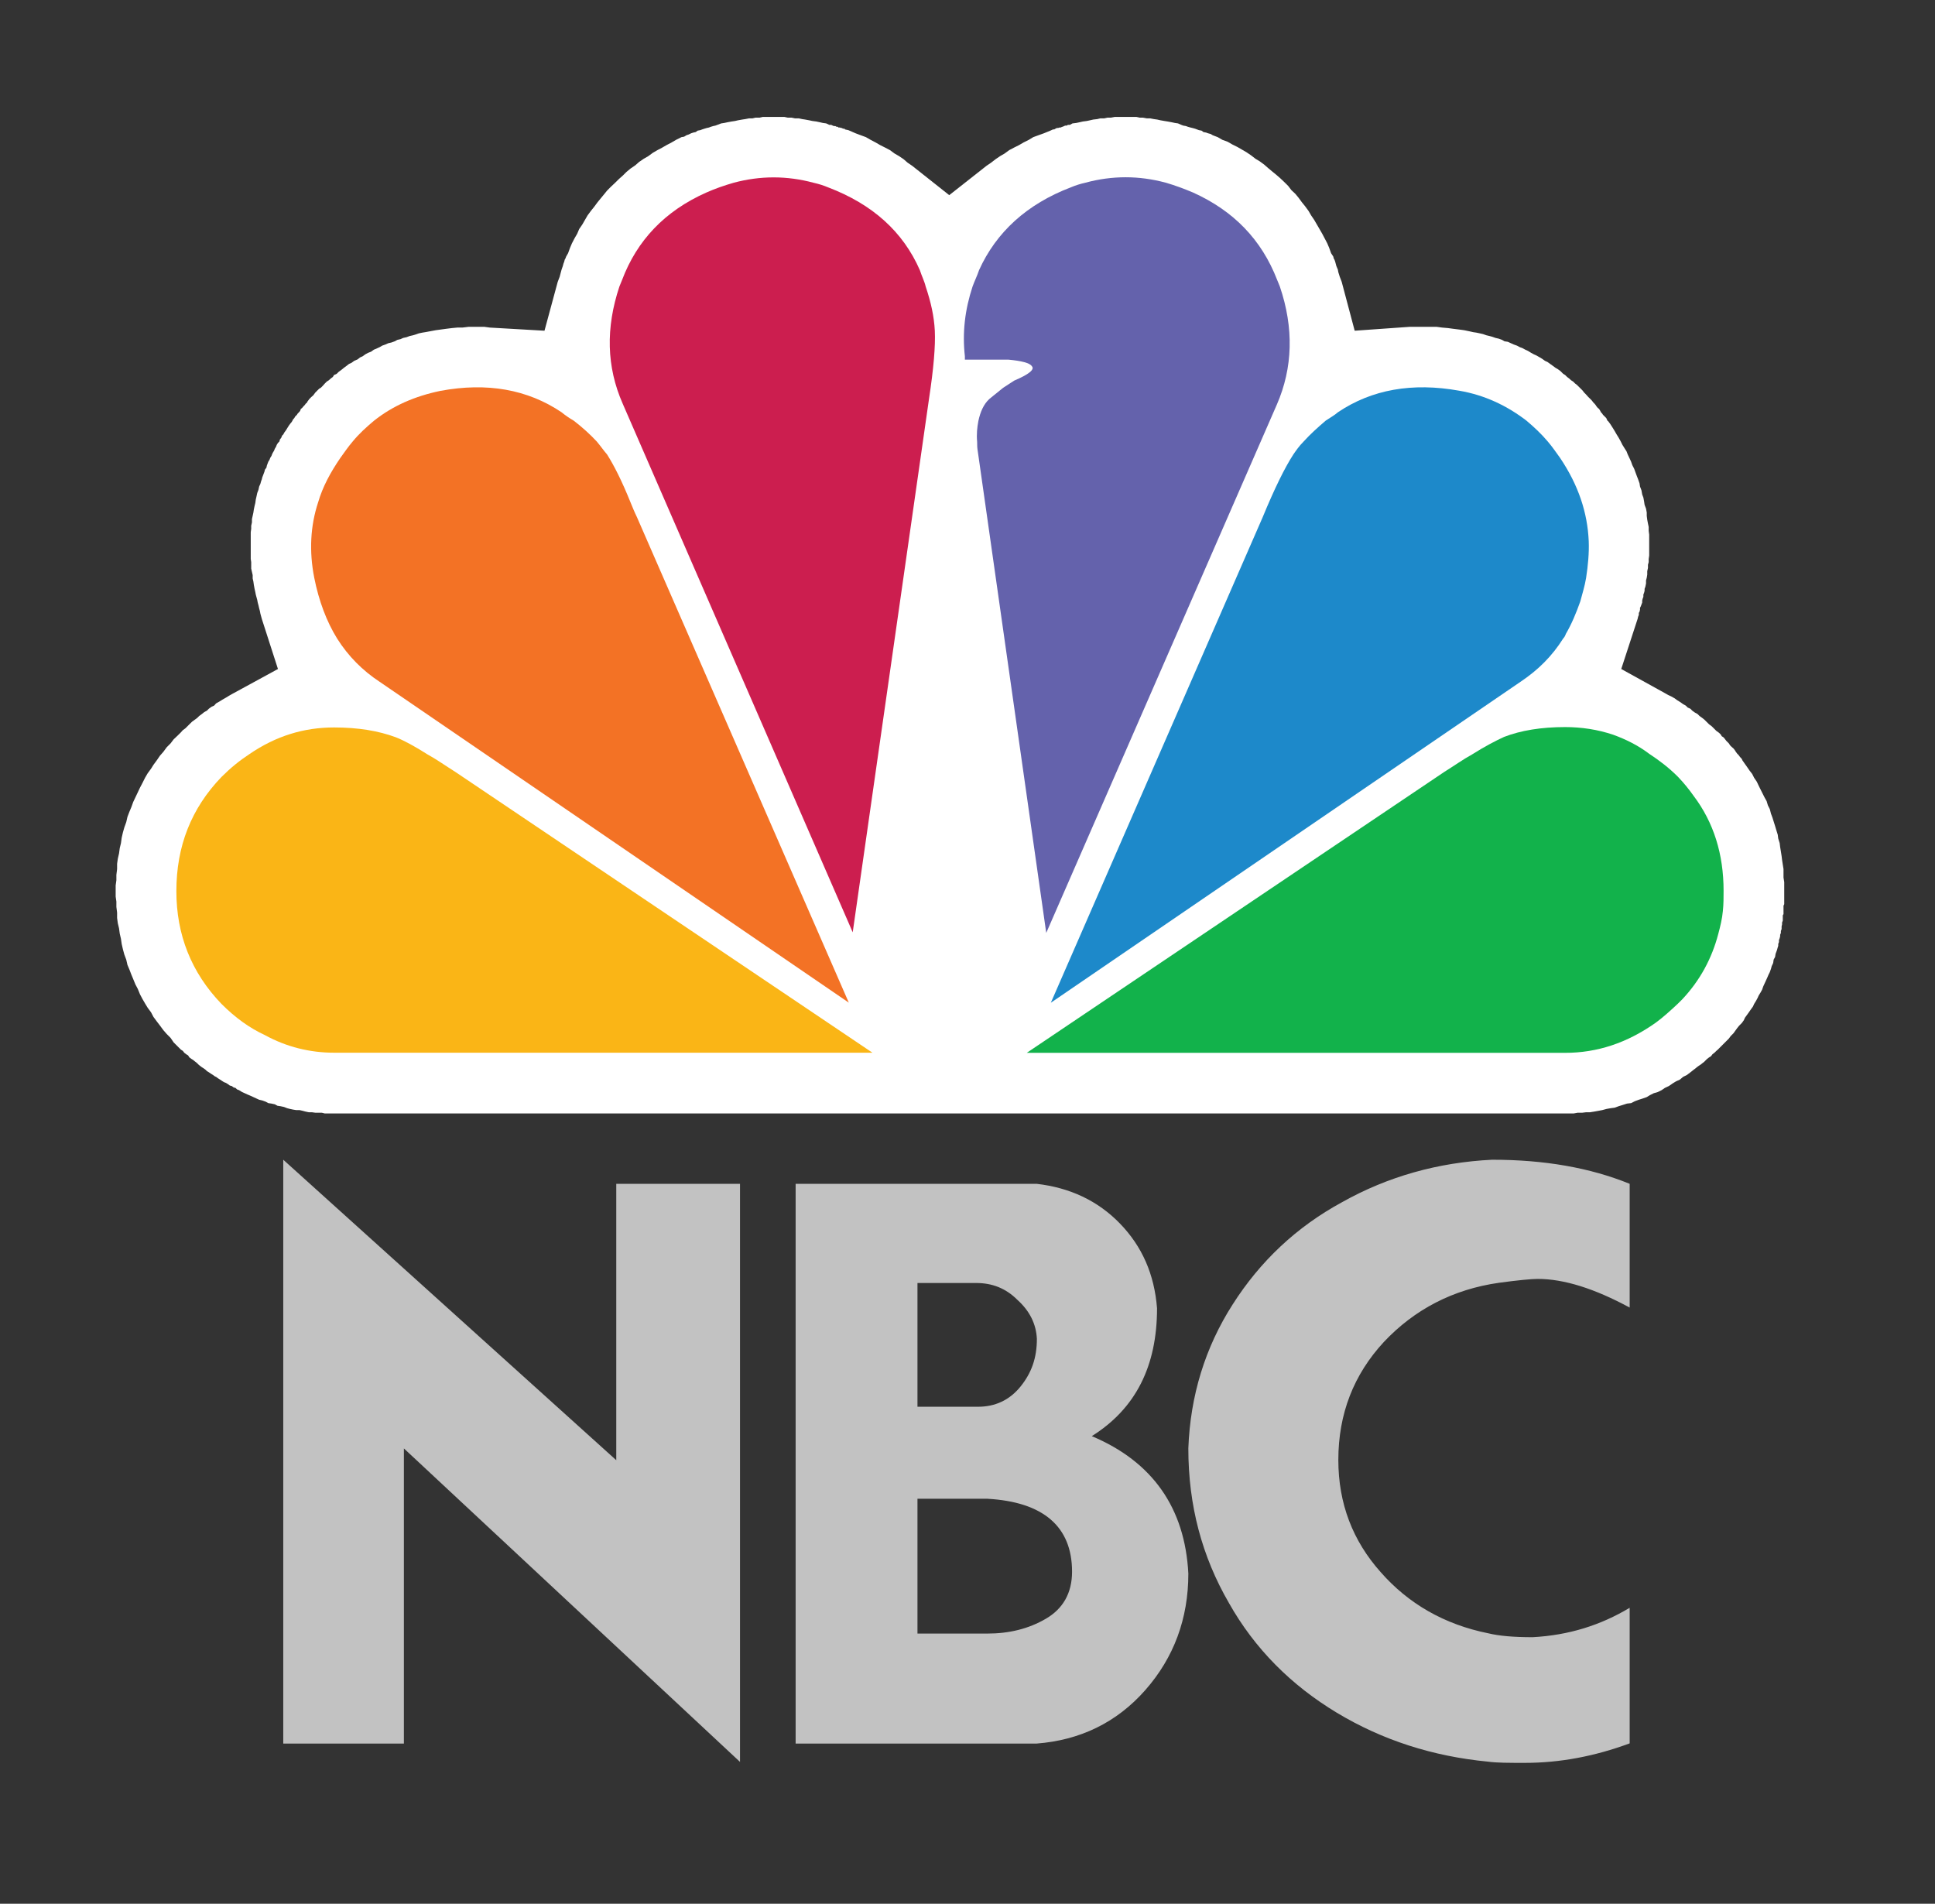 <svg width="62" height="61" viewBox="0 0 62 61" fill="none" xmlns="http://www.w3.org/2000/svg">
<rect x="0" y="0" width="62" height="61" fill="#333333" stroke="none"/>
<path fill-rule="evenodd" clip-rule="evenodd" d="M52.826 16.884L52.803 16.776L52.78 16.653L52.764 16.529V16.422L52.741 16.298L52.695 16.175L52.679 16.067L52.656 15.943L52.618 15.843L52.595 15.712L52.548 15.588L52.533 15.488L52.487 15.357L52.448 15.257L52.402 15.133L52.363 15.025L52.301 14.902L52.263 14.794L52.217 14.693L52.155 14.562L52.116 14.462L52.047 14.354L51.985 14.254L51.923 14.13L51.862 14.022L51.8 13.922L51.738 13.814L51.677 13.714L51.592 13.582L51.53 13.498L51.507 13.482L51.484 13.436L51.468 13.397L51.422 13.351L51.407 13.336L51.36 13.289L51.337 13.251L51.298 13.212L51.275 13.166L51.237 13.104L51.191 13.066L51.152 13.019L51.129 12.981L51.09 12.934L51.052 12.896L51.005 12.834L50.944 12.772L50.882 12.711L50.82 12.641L50.758 12.579L50.712 12.518L50.651 12.456L50.589 12.394L50.527 12.333L50.465 12.286L50.404 12.225L50.342 12.186L50.273 12.124L50.211 12.078L50.149 12.016L50.087 11.978L50.002 11.893L49.918 11.831L49.84 11.785L49.756 11.723L49.671 11.662L49.586 11.6L49.501 11.561L49.416 11.499L49.339 11.453L49.231 11.391L49.146 11.353L49.061 11.307L48.961 11.245L48.876 11.206L48.791 11.16L48.691 11.121L48.606 11.075L48.498 11.037L48.413 10.998L48.313 10.952L48.205 10.936L48.128 10.89L48.02 10.851L47.919 10.828L47.812 10.79L47.727 10.767L47.626 10.743L47.518 10.705L47.418 10.682L47.31 10.659L47.202 10.643L47.102 10.62L46.916 10.581L46.747 10.558L46.562 10.535L46.392 10.512L46.207 10.496L46.037 10.473H45.867H45.682H45.513H45.35H45.158L43.406 10.597L42.99 9.031L42.928 8.869L42.882 8.722L42.866 8.637L42.82 8.529L42.797 8.444L42.781 8.383L42.758 8.321L42.735 8.282L42.72 8.221L42.65 8.113L42.589 7.943L42.527 7.796L42.442 7.634L42.365 7.488L42.28 7.341L42.195 7.195L42.11 7.048L42.01 6.901L41.925 6.755L41.817 6.608L41.717 6.485L41.609 6.338L41.508 6.215L41.377 6.091L41.277 5.96L41.154 5.837L41.023 5.713L40.899 5.605L40.776 5.505L40.629 5.382L40.506 5.274L40.359 5.166L40.228 5.088L40.089 4.98L39.942 4.88L39.796 4.795L39.649 4.71L39.48 4.626L39.333 4.541L39.163 4.479L39.017 4.394L38.916 4.356L38.855 4.332L38.793 4.294L38.708 4.271L38.646 4.248L38.561 4.232L38.5 4.186L38.415 4.17L38.353 4.147L38.291 4.124L38.207 4.101L38.145 4.086L38.06 4.062L37.998 4.039L37.913 4.024L37.852 4.001L37.744 3.954L37.643 3.939L37.535 3.916L37.412 3.893L37.312 3.877L37.181 3.854L37.08 3.831L36.972 3.816L36.849 3.792H36.741L36.617 3.769H36.517L36.409 3.746H36.286H36.178H36.054H35.954H35.823H35.722L35.599 3.769H35.491L35.383 3.792H35.26L35.159 3.816L35.028 3.831L34.928 3.854L34.82 3.877L34.696 3.893L34.596 3.916L34.488 3.939L34.365 3.954L34.28 4.001H34.257H34.218L34.179 4.024H34.133L34.095 4.039L34.048 4.062H34.033L33.987 4.086H33.948L33.902 4.101H33.863L33.817 4.124L33.778 4.147H33.74L33.655 4.186L33.447 4.271L33.277 4.332L33.107 4.394L32.968 4.479L32.798 4.564L32.652 4.649L32.482 4.734L32.336 4.811L32.189 4.919L32.042 5.004L31.896 5.104L31.757 5.212L31.61 5.312L30.415 6.253L29.227 5.312L29.08 5.212L28.956 5.104L28.81 5.004L28.663 4.919L28.517 4.811L28.37 4.734L28.201 4.649L28.054 4.564L27.892 4.479L27.745 4.394L27.576 4.332L27.414 4.271L27.182 4.17L27.074 4.147L27.059 4.124H27.036H27.012L26.974 4.101H26.951L26.912 4.086H26.866L26.843 4.062H26.804L26.765 4.039H26.719L26.681 4.024L26.634 4.001H26.596H26.573L26.472 3.954L26.364 3.939L26.264 3.916L26.156 3.893L26.033 3.877L25.925 3.854L25.801 3.831L25.701 3.816L25.593 3.792H25.47L25.361 3.769H25.238L25.13 3.746H25.03H24.906H24.798H24.675H24.567H24.443L24.343 3.769H24.212L24.112 3.792H24.004L23.88 3.816L23.78 3.831L23.649 3.854L23.549 3.877L23.441 3.893L23.317 3.916L23.209 3.939L23.109 3.954L22.985 4.001L22.924 4.024L22.854 4.039L22.777 4.062L22.715 4.086L22.646 4.101L22.569 4.124L22.499 4.147L22.438 4.17L22.353 4.186L22.291 4.232L22.214 4.248L22.144 4.271L22.067 4.309L21.998 4.332L21.921 4.379L21.836 4.394L21.666 4.479L21.52 4.564L21.358 4.649L21.211 4.734L21.064 4.811L20.918 4.896L20.771 5.004L20.625 5.088L20.478 5.189L20.355 5.297L20.208 5.397L20.077 5.505L19.953 5.628L19.83 5.737L19.706 5.86L19.575 5.983L19.452 6.107L19.352 6.23L19.244 6.361L19.143 6.485L19.035 6.631L18.935 6.755L18.827 6.901L18.742 7.048L18.657 7.195L18.557 7.341L18.495 7.488L18.41 7.634L18.326 7.796L18.264 7.943L18.202 8.113L18.14 8.221L18.117 8.282L18.094 8.321L18.079 8.383L18.055 8.444L18.032 8.529L17.994 8.637L17.971 8.722L17.932 8.869L17.87 9.031L17.446 10.597L15.695 10.496L15.525 10.473H15.34H15.17H15.008L14.815 10.496H14.653L14.484 10.512L14.298 10.535L14.129 10.558L13.959 10.581L13.751 10.62L13.627 10.643L13.527 10.659L13.419 10.682L13.311 10.72L13.234 10.743L13.126 10.767L13.025 10.805L12.918 10.828L12.833 10.867L12.732 10.89L12.648 10.936L12.54 10.975L12.439 10.998L12.354 11.037L12.246 11.075L12.169 11.121L12.084 11.16L11.976 11.206L11.891 11.268L11.791 11.307L11.706 11.353L11.621 11.415L11.537 11.453L11.459 11.515L11.351 11.561L11.267 11.623L11.182 11.662L11.104 11.723L11.02 11.785L10.935 11.854L10.85 11.916L10.788 11.978L10.703 12.016L10.665 12.078L10.603 12.124L10.534 12.186L10.472 12.225L10.41 12.286L10.348 12.356L10.287 12.418L10.225 12.456L10.163 12.518L10.102 12.579L10.04 12.664L9.97 12.726L9.909 12.788L9.847 12.873L9.824 12.919H9.808L9.762 12.981L9.724 13.019L9.685 13.066L9.639 13.104L9.616 13.166L9.577 13.212L9.538 13.251L9.515 13.289L9.469 13.336L9.454 13.351L9.43 13.397L9.392 13.436L9.369 13.482L9.346 13.521L9.307 13.567L9.261 13.629L9.222 13.69L9.184 13.752L9.16 13.791L9.114 13.852L9.076 13.922L9.037 13.96L9.014 14.022L8.968 14.084L8.952 14.146L8.906 14.192L8.867 14.254L8.844 14.315L8.806 14.377L8.782 14.439L8.744 14.501L8.721 14.547L8.698 14.608L8.659 14.67L8.636 14.732L8.597 14.794L8.574 14.855L8.551 14.917L8.536 14.986L8.489 15.048L8.474 15.11L8.451 15.172L8.428 15.233L8.404 15.295L8.389 15.357L8.366 15.419L8.343 15.503L8.304 15.588L8.281 15.696L8.242 15.797L8.219 15.905L8.196 16.005L8.181 16.113L8.157 16.213L8.134 16.321L8.119 16.422L8.096 16.529L8.073 16.63V16.738L8.049 16.846V16.946L8.034 17.054V17.154V17.262V17.363V17.471V17.594V17.694V17.802V17.91L8.049 18.011V18.119V18.219L8.073 18.327L8.096 18.427V18.535L8.119 18.636L8.134 18.744L8.157 18.867L8.181 18.975L8.196 19.052L8.219 19.137L8.242 19.222L8.258 19.307L8.281 19.392L8.304 19.492L8.327 19.577L8.343 19.662L8.366 19.747L8.389 19.831L8.906 21.436L7.448 22.231L7.34 22.292L7.239 22.354L7.131 22.416L7.031 22.478L6.923 22.539L6.861 22.609L6.777 22.647L6.692 22.709L6.63 22.771L6.545 22.817L6.468 22.879L6.383 22.941L6.321 23.002L6.237 23.064L6.152 23.126L6.09 23.187L6.005 23.272L5.943 23.334L5.858 23.396L5.797 23.465L5.696 23.565L5.565 23.689L5.465 23.82L5.342 23.943L5.234 24.09L5.126 24.213L5.025 24.36L4.917 24.507L4.84 24.63L4.732 24.777L4.647 24.923L4.562 25.093L4.485 25.239L4.416 25.386L4.339 25.548L4.269 25.695L4.208 25.864L4.146 26.011L4.084 26.173L4.045 26.343L3.984 26.512L3.938 26.674L3.899 26.844L3.876 27.014L3.837 27.176L3.814 27.346L3.775 27.515L3.752 27.677V27.847L3.729 28.032V28.202L3.706 28.372V28.557V28.727L3.729 28.889V29.058L3.752 29.243V29.413L3.775 29.583L3.814 29.745L3.837 29.915L3.876 30.084L3.899 30.246L3.938 30.416L3.984 30.586L4.045 30.748L4.084 30.918L4.146 31.064L4.208 31.226L4.269 31.373L4.339 31.543L4.416 31.689L4.485 31.859L4.562 32.005L4.647 32.152L4.732 32.291L4.84 32.437L4.917 32.584L5.025 32.73L5.126 32.862L5.234 33.008L5.342 33.132L5.465 33.255L5.565 33.402L5.712 33.548L5.797 33.633L5.858 33.672L5.905 33.733L5.966 33.78L6.028 33.818L6.067 33.88L6.128 33.926L6.19 33.965L6.237 34.004L6.298 34.05L6.36 34.111L6.406 34.15L6.468 34.196L6.53 34.235L6.591 34.281L6.63 34.32L6.692 34.358L6.761 34.405L6.823 34.443L6.885 34.489L6.923 34.505L6.985 34.551L7.047 34.59L7.116 34.636L7.178 34.675L7.239 34.698L7.301 34.736L7.363 34.783L7.425 34.798L7.486 34.844L7.548 34.86L7.594 34.906L7.656 34.929L7.756 34.991L7.841 35.029L7.926 35.068L8.034 35.114L8.119 35.153L8.219 35.199L8.304 35.238L8.404 35.261L8.512 35.3L8.597 35.346L8.698 35.361L8.806 35.384L8.89 35.431L8.991 35.446L9.099 35.469L9.199 35.508L9.284 35.531L9.392 35.554L9.492 35.57H9.6L9.7 35.593L9.785 35.616L9.893 35.639H9.994L10.102 35.654H10.202H10.31L10.41 35.678H10.518H10.603H10.703H50.149H50.273H50.419L50.55 35.654H50.697L50.82 35.639H50.944L51.09 35.616L51.214 35.593L51.337 35.57L51.484 35.531L51.615 35.508L51.738 35.492L51.862 35.446L51.985 35.408L52.132 35.361L52.263 35.346L52.386 35.284L52.51 35.238L52.633 35.199L52.764 35.153L52.865 35.091L52.988 35.029L53.119 34.991L53.243 34.929L53.343 34.86L53.474 34.798L53.597 34.713L53.698 34.651L53.829 34.59L53.929 34.505L54.053 34.443L54.184 34.343L54.261 34.281L54.323 34.235L54.369 34.196L54.431 34.15L54.492 34.111L54.539 34.073L54.6 34.027L54.662 33.965L54.701 33.926L54.763 33.88L54.824 33.842L54.87 33.78L54.932 33.733L54.994 33.672L55.04 33.633L55.102 33.571L55.31 33.363L55.395 33.278L55.457 33.193L55.542 33.109L55.603 33.024L55.665 32.939L55.727 32.862L55.812 32.777L55.873 32.692L55.912 32.607L55.974 32.522L56.035 32.437L56.105 32.337L56.167 32.252L56.205 32.167L56.267 32.067L56.313 31.982L56.352 31.897L56.413 31.797L56.46 31.712L56.498 31.604L56.537 31.519L56.583 31.419L56.622 31.334L56.668 31.226L56.707 31.149L56.745 31.041L56.768 30.956L56.815 30.856L56.83 30.748L56.876 30.663L56.892 30.563L56.938 30.439L56.961 30.354L56.977 30.308V30.246L57 30.185V30.123L57.023 30.061L57.038 30V29.953L57.062 29.892V29.83L57.085 29.768V29.683L57.1 29.622V29.56L57.123 29.498V29.413V29.328L57.146 29.29V29.228V29.182V29.12V29.081V29.02L57.169 28.973V28.912V28.873V28.804V28.765V28.703V28.665V28.595V28.534V28.41V28.264L57.146 28.117V27.994V27.847L57.123 27.701L57.1 27.554L57.085 27.43L57.062 27.284L57.038 27.137L57.023 27.014L56.977 26.867L56.961 26.744L56.915 26.597L56.876 26.466L56.83 26.32L56.791 26.196L56.745 26.073L56.707 25.926L56.645 25.803L56.606 25.672L56.537 25.548L56.475 25.425L56.413 25.301L56.352 25.178L56.29 25.047L56.205 24.923L56.143 24.8L56.059 24.692L55.974 24.568L55.897 24.46L55.827 24.36L55.812 24.321L55.75 24.252L55.704 24.19L55.665 24.152L55.619 24.09L55.58 24.028L55.542 23.982L55.472 23.92L55.434 23.882L55.395 23.82L55.349 23.774L55.31 23.735L55.264 23.673L55.225 23.627L55.164 23.588L55.141 23.542L55.079 23.48L54.994 23.419L54.909 23.334L54.847 23.272L54.763 23.21L54.678 23.126L54.616 23.064L54.539 23.002L54.454 22.941L54.392 22.879L54.307 22.832L54.222 22.771L54.161 22.709L54.076 22.671L54.014 22.609L53.929 22.562L53.844 22.501L53.744 22.439L53.659 22.377L53.551 22.316L53.451 22.269L53.343 22.208L51.947 21.436L52.471 19.831L52.487 19.762L52.51 19.7V19.639L52.533 19.6L52.548 19.538V19.477L52.572 19.43L52.595 19.369L52.618 19.307V19.245L52.633 19.183L52.656 19.122V19.052L52.679 18.991L52.695 18.929V18.867L52.718 18.805L52.741 18.697V18.597L52.764 18.512L52.78 18.412V18.304L52.803 18.196V18.096L52.826 18.011V17.91L52.842 17.802V17.694V17.594V17.486V17.386V17.262V17.131L52.826 17.008V16.884Z" fill="white"/>
<path fill-rule="evenodd" clip-rule="evenodd" d="M12.687 23.625C12.124 23.417 11.476 23.309 10.704 23.309C9.74 23.309 8.845 23.579 7.989 24.165C7.673 24.373 7.387 24.605 7.094 24.898C6.13 25.901 5.651 27.112 5.651 28.555C5.651 29.951 6.13 31.162 7.094 32.165C7.534 32.605 7.989 32.937 8.49 33.168C9.177 33.546 9.933 33.731 10.704 33.731H27.955L14.593 24.736C14.261 24.527 13.968 24.319 13.698 24.173C13.297 23.918 12.957 23.733 12.687 23.625Z" fill="#FAB516"/>
<path fill-rule="evenodd" clip-rule="evenodd" d="M18.386 13.481C18.24 13.396 18.116 13.311 17.993 13.21C16.905 12.478 15.609 12.246 14.112 12.524C13.294 12.694 12.585 13.002 11.983 13.481C11.736 13.689 11.505 13.897 11.296 14.152C11.15 14.322 11.026 14.507 10.903 14.676C10.587 15.139 10.34 15.594 10.193 16.096C9.946 16.844 9.9 17.662 10.07 18.518C10.216 19.251 10.463 19.915 10.803 20.462C11.158 21.026 11.62 21.488 12.16 21.843L27.197 32.127L20.407 16.567C20.323 16.397 20.261 16.235 20.199 16.088C19.929 15.417 19.675 14.915 19.451 14.561C19.343 14.437 19.243 14.291 19.119 14.144C18.911 13.92 18.656 13.689 18.386 13.481Z" fill="#F37225"/>
<path fill-rule="evenodd" clip-rule="evenodd" d="M26.535 6.004C26.389 5.942 26.242 5.896 26.072 5.857C25.216 5.626 24.36 5.626 23.503 5.857C23.21 5.942 22.917 6.042 22.624 6.173C21.305 6.76 20.41 7.701 19.931 8.974C19.908 9.036 19.87 9.121 19.846 9.182C19.407 10.502 19.43 11.751 19.954 12.939L27.322 29.873L29.768 12.77C29.914 11.813 29.976 11.08 29.953 10.602C29.93 10.139 29.829 9.684 29.66 9.182C29.621 9.013 29.536 8.851 29.474 8.658C28.934 7.423 27.955 6.544 26.535 6.004Z" fill="#CC1E4F"/>
<path fill-rule="evenodd" clip-rule="evenodd" d="M47.164 24.176C46.894 24.323 46.601 24.531 46.269 24.739L32.899 33.735H50.15C51.176 33.735 52.132 33.419 53.05 32.771C53.282 32.601 53.513 32.393 53.76 32.161C53.799 32.123 53.845 32.076 53.907 32.015C54.47 31.413 54.848 30.718 55.056 29.924C55.118 29.692 55.18 29.446 55.203 29.191C55.226 28.983 55.226 28.751 55.226 28.543C55.226 27.37 54.91 26.352 54.262 25.496C54.115 25.287 53.945 25.079 53.76 24.886C53.467 24.593 53.158 24.361 52.842 24.153C52.487 23.883 52.094 23.69 51.693 23.544C51.191 23.374 50.667 23.297 50.15 23.297C49.378 23.297 48.73 23.405 48.19 23.613C47.92 23.737 47.565 23.922 47.164 24.176Z" fill="#12B24B"/>
<path fill-rule="evenodd" clip-rule="evenodd" d="M41.007 9.178C40.983 9.117 40.945 9.032 40.922 8.97C40.42 7.674 39.525 6.756 38.229 6.17C37.936 6.046 37.643 5.938 37.35 5.853C36.493 5.622 35.637 5.622 34.781 5.853C34.611 5.892 34.465 5.938 34.318 6C32.898 6.54 31.919 7.443 31.371 8.654C31.309 8.839 31.224 9.009 31.163 9.178C30.916 9.927 30.831 10.66 30.916 11.416V11.524H32.312C32.729 11.562 32.999 11.632 33.06 11.732C33.168 11.84 32.952 12.002 32.497 12.195L32.142 12.426L31.703 12.781C31.517 12.951 31.41 13.198 31.348 13.491C31.309 13.699 31.286 13.908 31.309 14.162C31.309 14.27 31.309 14.347 31.332 14.478L33.523 29.892L40.914 12.959C41.423 11.786 41.462 10.513 41.007 9.178Z" fill="#6462AC"/>
<path fill-rule="evenodd" clip-rule="evenodd" d="M50.905 17.341C50.866 16.423 50.573 15.543 49.987 14.672C49.863 14.502 49.74 14.317 49.593 14.147C49.385 13.9 49.154 13.684 48.907 13.476C48.282 12.998 47.572 12.658 46.754 12.519C45.25 12.249 43.954 12.481 42.874 13.206C42.75 13.314 42.604 13.391 42.48 13.476C42.21 13.707 41.979 13.916 41.77 14.147C41.624 14.294 41.524 14.44 41.439 14.564C41.169 14.98 40.837 15.652 40.459 16.57L33.67 32.13L48.729 21.839C49.292 21.461 49.732 21.021 50.087 20.458C50.126 20.419 50.149 20.373 50.172 20.311C50.357 19.995 50.504 19.64 50.635 19.27C50.696 19.038 50.781 18.768 50.82 18.521C50.882 18.12 50.92 17.719 50.905 17.341Z" fill="#1D89CA"/>
<path fill-rule="evenodd" clip-rule="evenodd" d="M29.397 41.11V45.075H31.341C31.881 45.075 32.344 44.867 32.699 44.428C33.054 43.988 33.223 43.509 33.223 42.9C33.2 42.422 32.992 42.005 32.599 41.65C32.221 41.272 31.781 41.11 31.279 41.11H29.397ZM29.397 48.023V52.343H31.634C32.321 52.343 32.953 52.196 33.517 51.864C34.057 51.548 34.35 51.047 34.35 50.36C34.35 48.917 33.432 48.123 31.634 48.023H29.397ZM52.217 37.932V41.897C51.091 41.288 50.111 40.979 49.27 40.979C49.085 40.979 48.661 41.017 48.036 41.102C46.555 41.311 45.32 41.959 44.34 43C43.376 44.042 42.882 45.299 42.882 46.781C42.882 48.177 43.345 49.373 44.24 50.376C45.12 51.379 46.269 52.05 47.689 52.335C48.044 52.42 48.506 52.459 49.108 52.459C50.258 52.397 51.276 52.081 52.217 51.517V55.861C51.091 56.277 49.98 56.486 48.854 56.486C48.352 56.486 47.959 56.486 47.681 56.447C45.907 56.277 44.302 55.761 42.836 54.881C41.378 54.002 40.205 52.837 39.372 51.355C38.516 49.874 38.076 48.246 38.076 46.41C38.138 44.721 38.616 43.17 39.496 41.797C40.375 40.416 41.54 39.313 43.006 38.518C44.464 37.7 46.076 37.245 47.812 37.16C49.486 37.16 50.944 37.415 52.217 37.932ZM12.941 55.868H9.076V37.16L19.746 46.788V37.932H23.711V56.455L12.941 46.41V55.868ZM25.493 55.868V37.932H33.216C34.28 38.055 35.175 38.472 35.885 39.205C36.595 39.938 36.988 40.832 37.073 41.92C37.073 43.779 36.386 45.137 34.982 46.017C36.926 46.834 37.968 48.316 38.076 50.422C38.076 51.864 37.613 53.114 36.695 54.156C35.777 55.197 34.604 55.761 33.208 55.868H25.493Z" fill="white" fill-opacity="0.7"/>
</svg>
